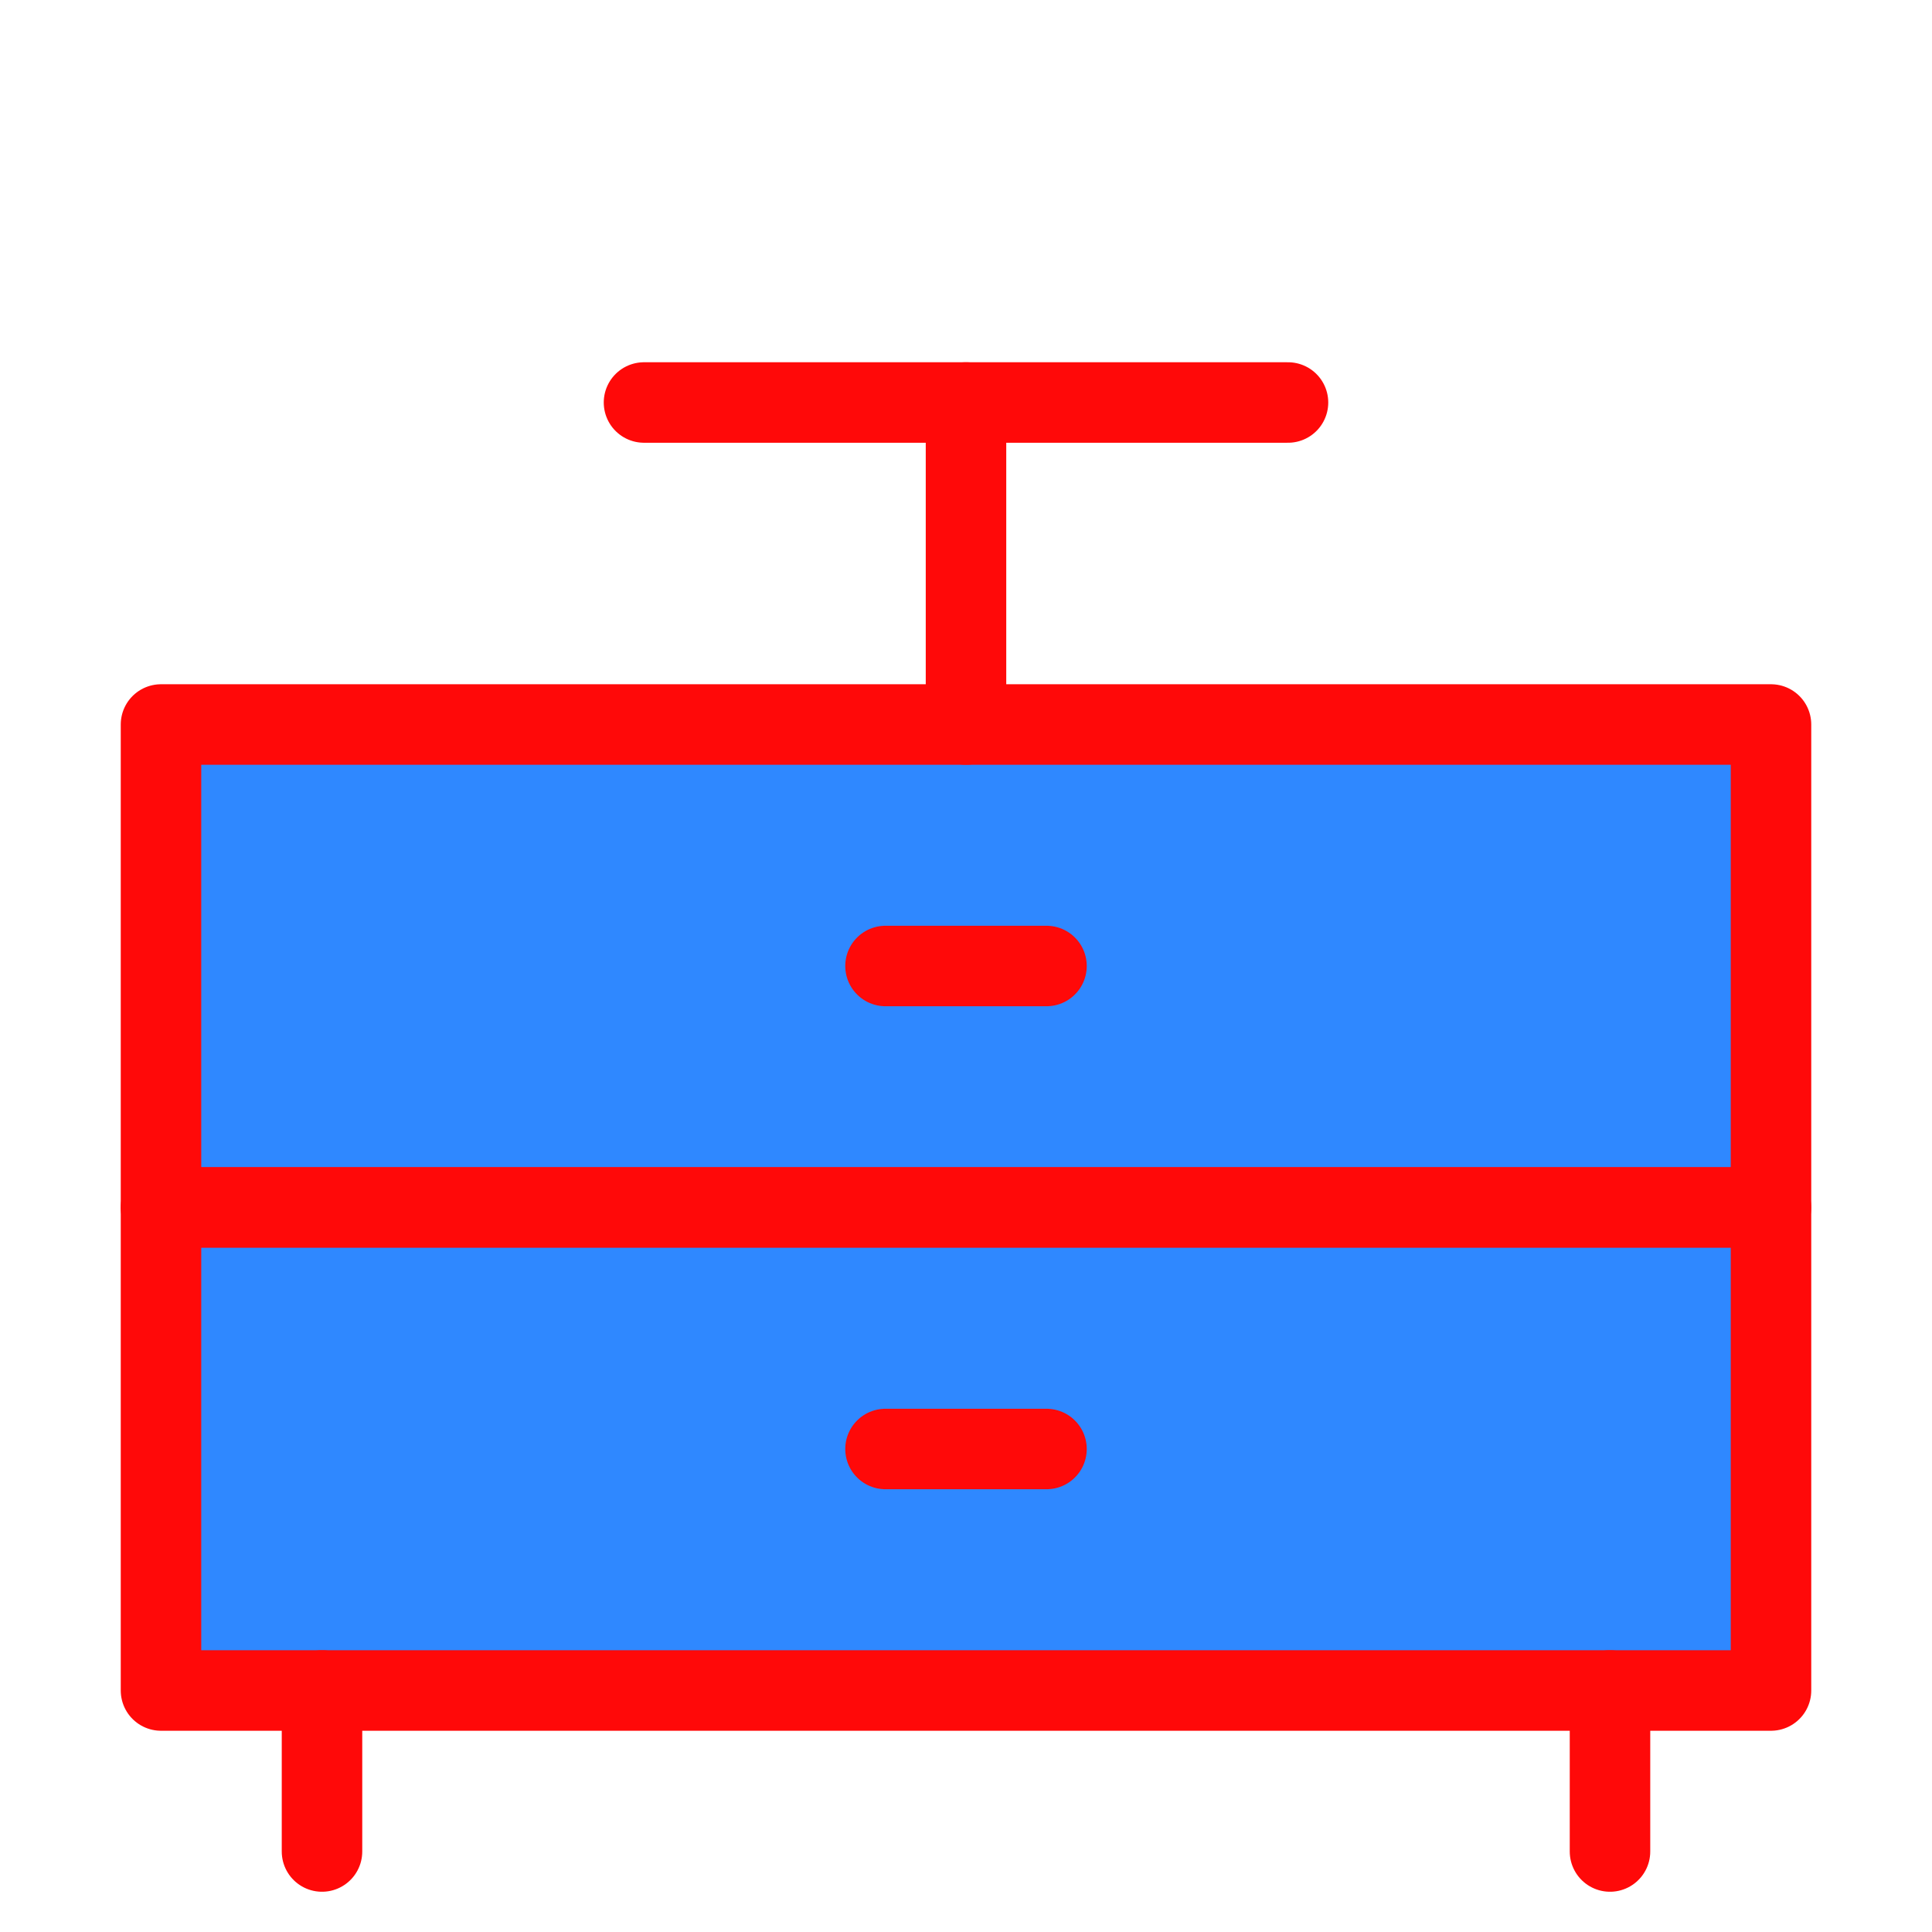 <?xml version="1.0" encoding="UTF-8"?><svg width="24" height="24" viewBox="0 0 48 48" fill="none" xmlns="http://www.w3.org/2000/svg"><rect x="4" y="18" width="40" height="12" fill="#2F88FF" stroke="#FF0909" stroke-width="2" stroke-linecap="round" stroke-linejoin="round"/><rect x="4" y="30" width="40" height="12" fill="#2F88FF" stroke="#FF0909" stroke-width="2" stroke-linecap="round" stroke-linejoin="round"/><path d="M22 24H26" stroke="#FF0909" stroke-width="2" stroke-linecap="round" stroke-linejoin="round"/><path d="M22 36H26" stroke="#FF0909" stroke-width="2" stroke-linecap="round" stroke-linejoin="round"/><path d="M8 42V46" stroke="#FF0909" stroke-width="2" stroke-linecap="round" stroke-linejoin="round"/><path d="M40 42V46" stroke="#FF0909" stroke-width="2" stroke-linecap="round" stroke-linejoin="round"/><path d="M24 18V10" stroke="#FF0909" stroke-width="2" stroke-linecap="round" stroke-linejoin="round"/><path d="M32 10H16" stroke="#FF0909" stroke-width="2" stroke-linecap="round" stroke-linejoin="round"/></svg>